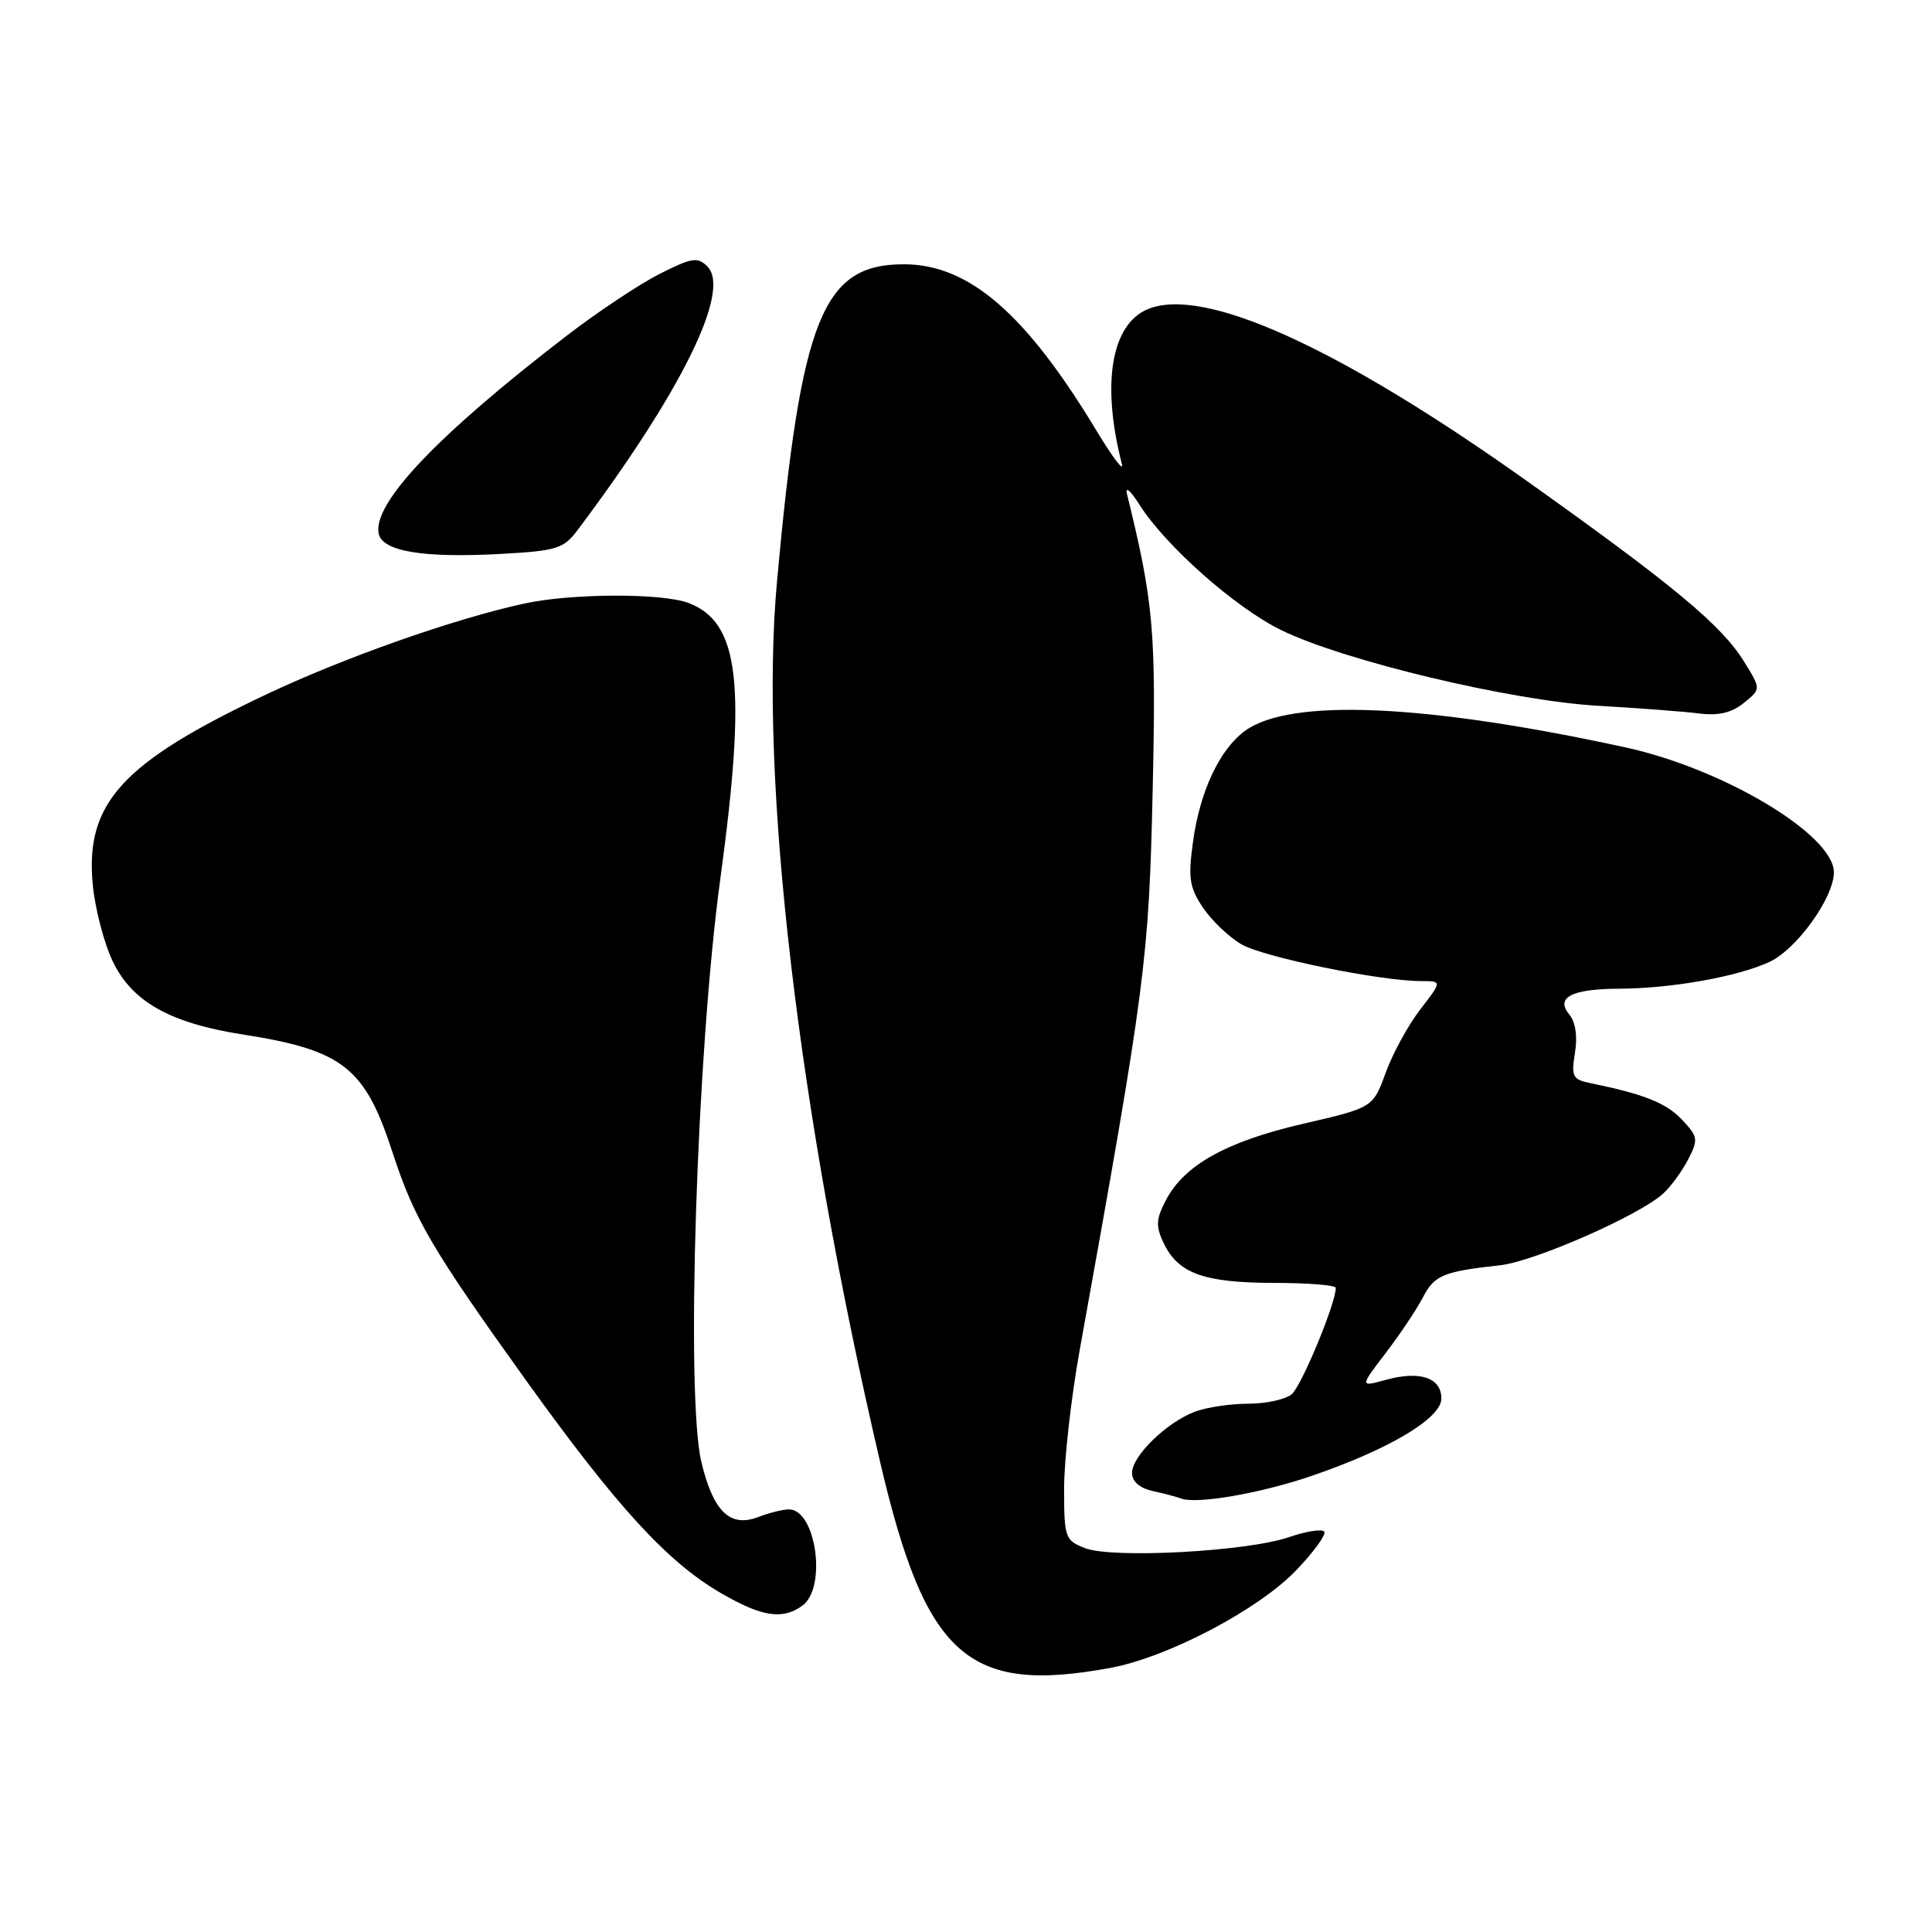 <?xml version="1.0" encoding="UTF-8" standalone="no"?>
<!DOCTYPE svg PUBLIC "-//W3C//DTD SVG 1.1//EN" "http://www.w3.org/Graphics/SVG/1.1/DTD/svg11.dtd" >
<svg xmlns="http://www.w3.org/2000/svg" xmlns:xlink="http://www.w3.org/1999/xlink" version="1.1" viewBox="0 0 256 256">
 <g >
 <path fill="currentColor"
d=" M 147.11 221.01 C 154.71 219.61 166.72 213.31 171.72 208.10 C 174.04 205.69 175.73 203.37 175.48 202.97 C 175.23 202.56 173.12 202.88 170.80 203.68 C 165.26 205.59 147.36 206.55 143.75 205.13 C 141.12 204.10 141.00 203.74 141.00 197.20 C 141.00 193.43 141.93 185.21 143.06 178.92 C 151.82 130.34 152.22 127.24 152.73 104.93 C 153.21 83.64 152.89 79.96 149.34 65.50 C 149.06 64.37 149.78 64.97 150.98 66.87 C 154.44 72.33 163.70 80.53 169.76 83.49 C 178.07 87.56 200.26 92.86 211.77 93.52 C 217.12 93.83 223.14 94.28 225.15 94.54 C 227.72 94.86 229.46 94.45 231.07 93.14 C 233.35 91.30 233.35 91.30 231.10 87.67 C 228.11 82.83 221.74 77.54 202.16 63.62 C 177.30 45.96 159.50 37.90 152.10 40.96 C 147.24 42.97 145.92 50.85 148.66 61.50 C 148.94 62.60 147.45 60.64 145.34 57.15 C 135.96 41.58 128.42 35.05 119.83 35.02 C 109.00 34.98 106.15 42.06 102.96 77.00 C 100.57 103.15 105.72 147.09 116.64 193.80 C 122.65 219.51 128.23 224.49 147.11 221.01 Z  M 106.33 212.75 C 109.59 210.36 108.13 200.00 104.53 200.00 C 103.76 200.00 101.91 200.46 100.43 201.03 C 96.73 202.43 94.50 200.27 92.94 193.74 C 90.84 185.00 92.31 139.47 95.44 116.50 C 98.95 90.69 98.00 82.47 91.24 79.90 C 87.74 78.57 75.75 78.61 69.48 79.97 C 60.21 81.98 45.55 87.15 35.25 92.03 C 16.21 101.04 11.30 106.39 12.28 117.10 C 12.57 120.33 13.78 124.98 14.96 127.43 C 17.54 132.76 22.56 135.57 32.15 137.07 C 45.47 139.16 48.35 141.43 52.02 152.72 C 54.89 161.53 57.24 165.54 69.77 183.00 C 81.75 199.68 88.43 206.97 95.50 211.08 C 100.96 214.25 103.70 214.67 106.33 212.75 Z  M 173.63 195.62 C 183.98 192.10 190.97 187.95 190.99 185.32 C 191.00 182.55 188.14 181.59 183.62 182.84 C 180.17 183.79 180.17 183.79 183.63 179.26 C 185.53 176.77 187.75 173.45 188.56 171.88 C 190.07 168.97 191.25 168.48 198.80 167.65 C 203.30 167.15 217.16 161.07 220.35 158.18 C 221.37 157.26 222.87 155.22 223.68 153.65 C 225.05 150.99 225.00 150.63 222.89 148.38 C 220.80 146.16 217.87 144.98 210.81 143.54 C 208.37 143.04 208.18 142.68 208.69 139.51 C 209.05 137.32 208.77 135.42 207.94 134.43 C 206.07 132.17 208.24 131.04 214.50 131.01 C 221.55 130.98 230.34 129.40 234.52 127.43 C 238.13 125.71 243.00 118.91 243.00 115.59 C 243.00 110.62 228.40 101.87 215.37 99.03 C 188.90 93.27 171.00 92.49 165.00 96.82 C 161.61 99.27 158.98 104.88 158.07 111.60 C 157.42 116.37 157.61 117.61 159.41 120.28 C 160.56 121.99 162.86 124.17 164.50 125.13 C 167.46 126.84 182.85 129.99 188.30 130.00 C 191.09 130.00 191.09 130.00 188.20 133.75 C 186.60 135.81 184.54 139.59 183.61 142.14 C 181.92 146.77 181.92 146.77 172.65 148.91 C 162.49 151.26 156.89 154.39 154.47 159.06 C 153.17 161.58 153.12 162.49 154.21 164.75 C 156.12 168.74 159.53 169.97 168.75 169.99 C 173.29 169.99 177.00 170.29 177.00 170.65 C 177.00 172.71 172.44 183.70 171.15 184.75 C 170.31 185.44 167.71 186.00 165.37 186.00 C 163.04 186.00 159.86 186.48 158.32 187.06 C 154.57 188.48 150.00 192.93 150.00 195.17 C 150.00 196.31 151.00 197.18 152.75 197.57 C 154.26 197.90 155.95 198.35 156.50 198.56 C 158.54 199.34 166.96 197.89 173.63 195.62 Z  M 76.50 70.28 C 90.28 51.95 96.92 38.49 93.73 35.31 C 92.44 34.01 91.68 34.13 87.37 36.31 C 84.68 37.68 79.10 41.39 74.99 44.56 C 57.92 57.69 49.41 66.66 50.17 70.68 C 50.63 73.07 56.09 73.97 66.50 73.39 C 73.74 72.99 74.69 72.69 76.50 70.28 Z "/>
</g>
</svg>